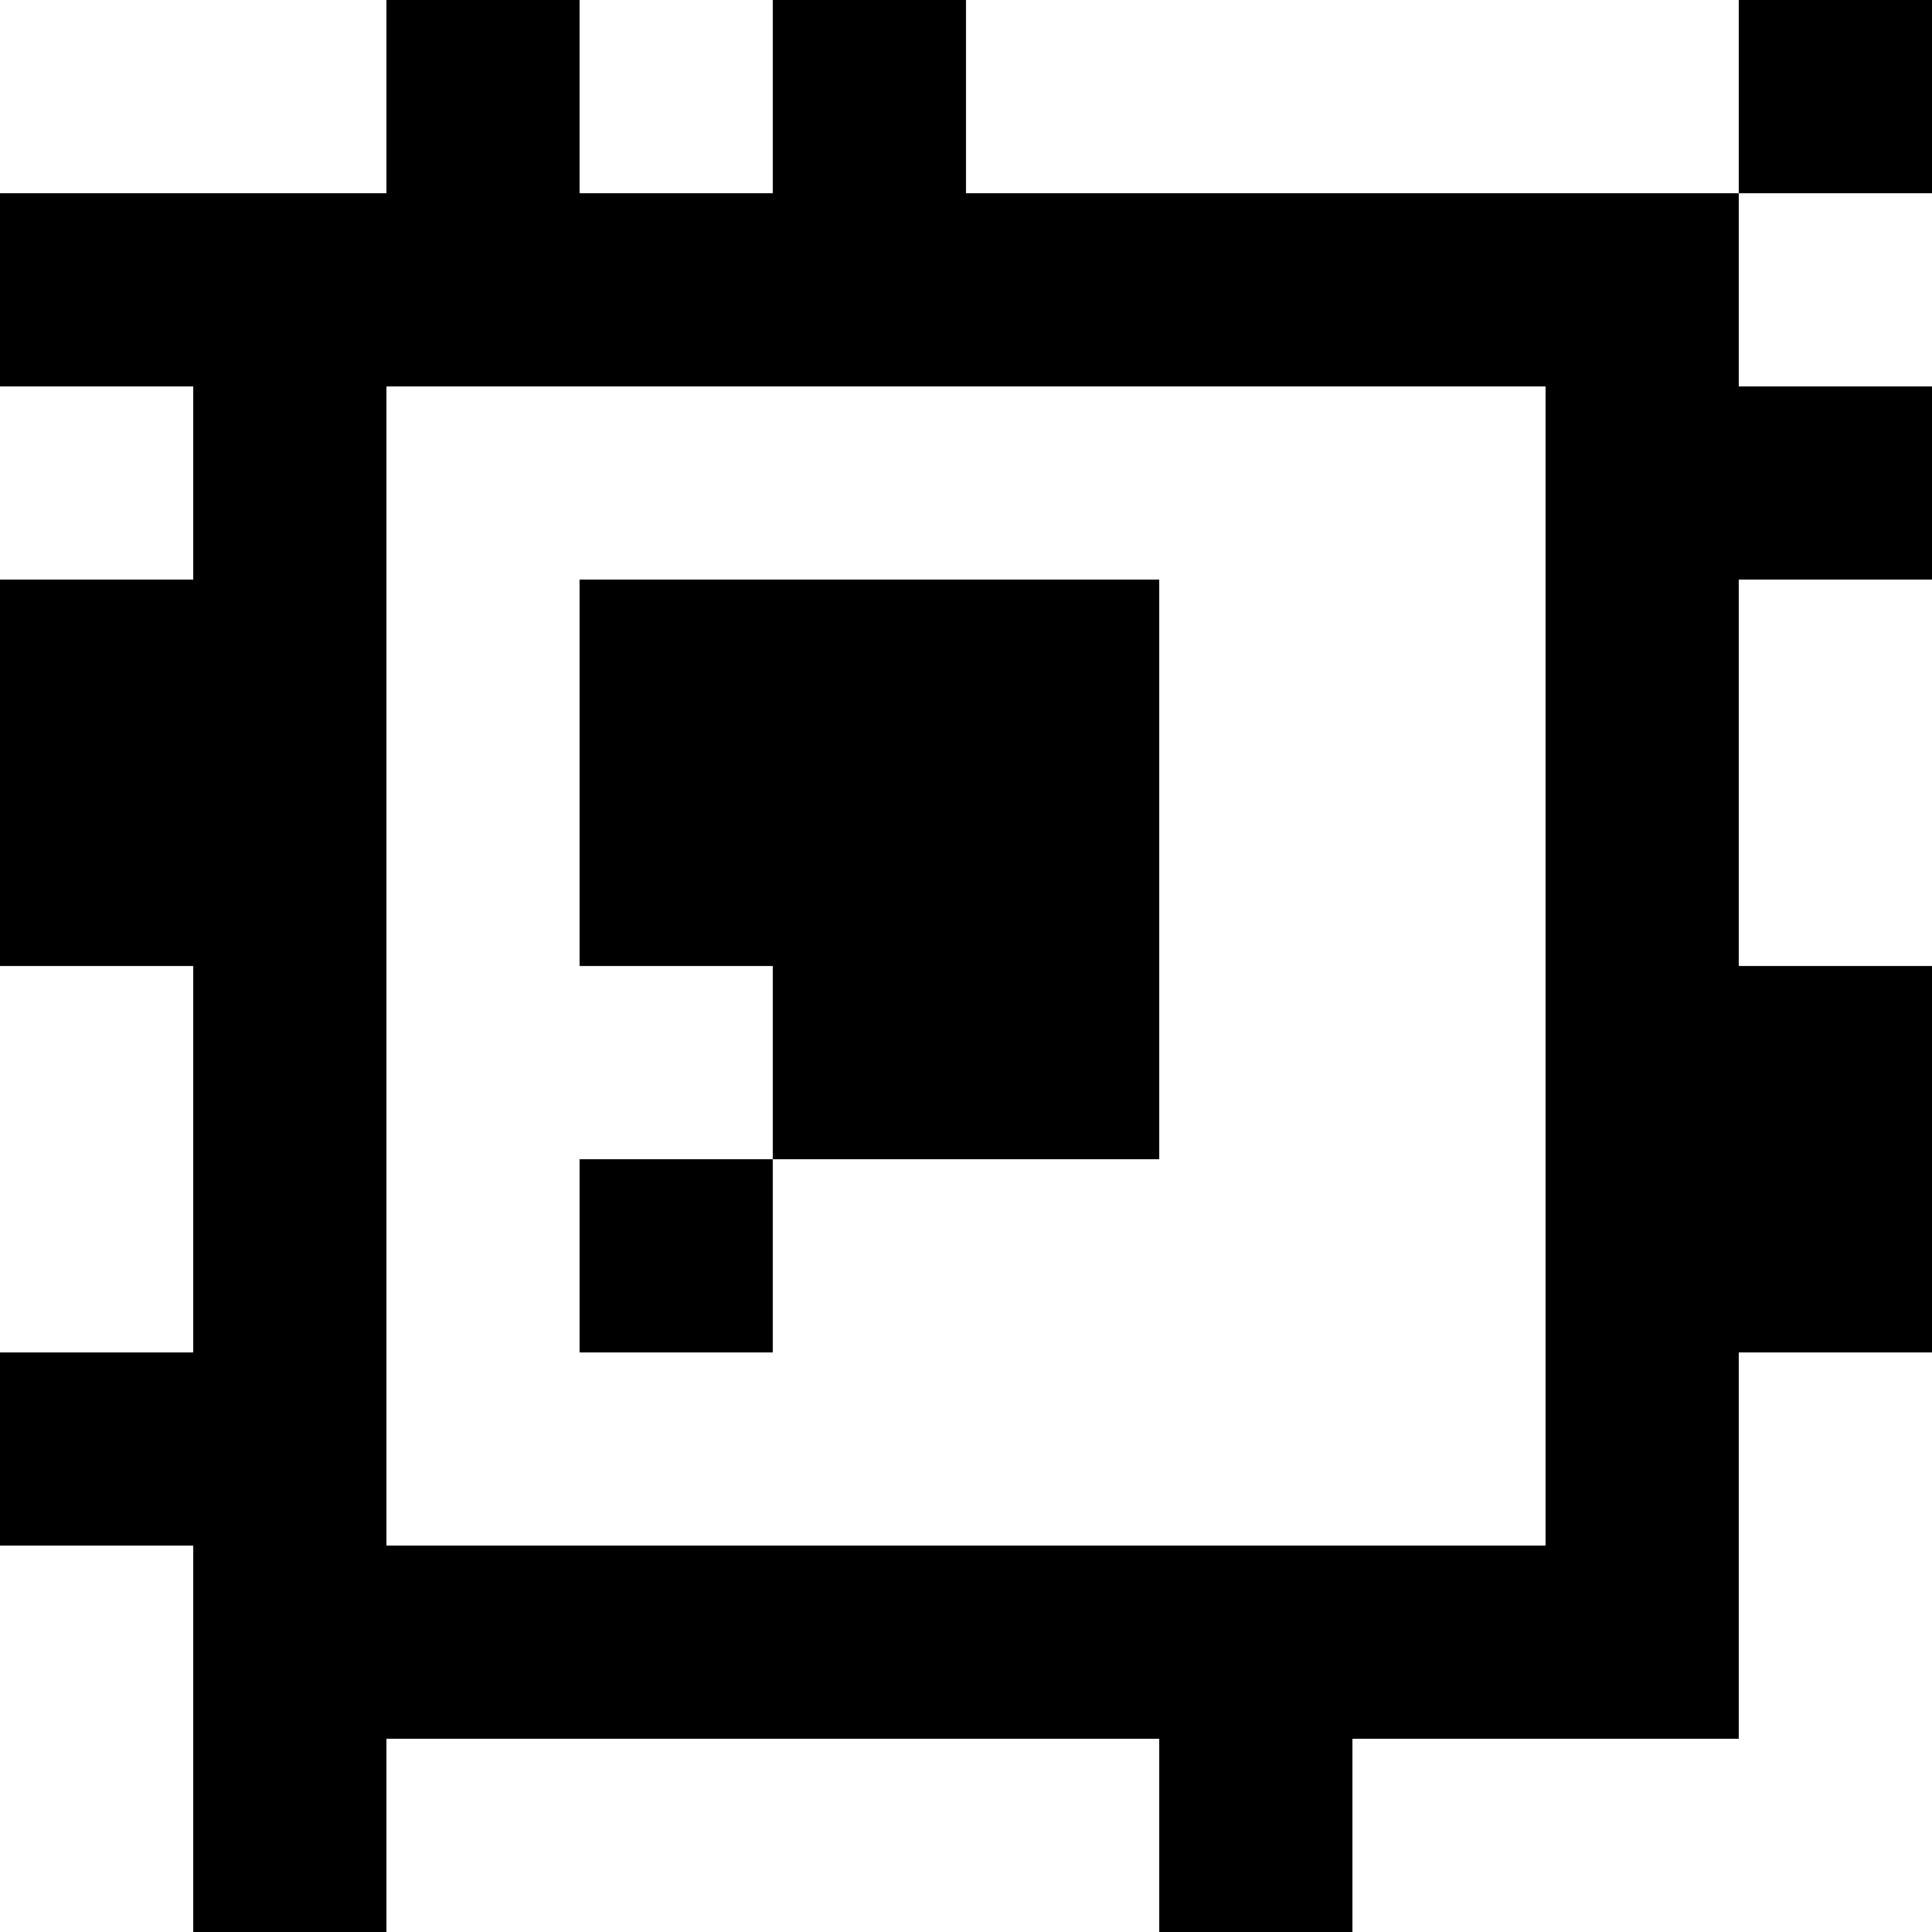 <?xml version="1.0" standalone="yes"?>
<svg xmlns="http://www.w3.org/2000/svg" width="100" height="100">
<rect width="100%" height="100%" fill="#808080" stroke="none"/>
<path style="fill:#ffffff; stroke:none;" d="M0 0L0 10L20 10L20 0L0 0z"/>
<path style="fill:#000000; stroke:none;" d="M20 0L20 10L0 10L0 20L10 20L10 30L0 30L0 50L10 50L10 70L0 70L0 80L10 80L10 100L20 100L20 90L60 90L60 100L70 100L70 90L90 90L90 70L100 70L100 50L90 50L90 30L100 30L100 20L90 20L90 10L100 10L100 0L90 0L90 10L50 10L50 0L40 0L40 10L30 10L30 0L20 0z"/>
<path style="fill:#ffffff; stroke:none;" d="M30 0L30 10L40 10L40 0L30 0M50 0L50 10L90 10L90 0L50 0M90 10L90 20L100 20L100 10L90 10M0 20L0 30L10 30L10 20L0 20M20 20L20 80L80 80L80 20L20 20z"/>
<path style="fill:#000000; stroke:none;" d="M30 30L30 50L40 50L40 60L30 60L30 70L40 70L40 60L60 60L60 30L30 30z"/>
<path style="fill:#ffffff; stroke:none;" d="M90 30L90 50L100 50L100 30L90 30M0 50L0 70L10 70L10 50L0 50M90 70L90 90L70 90L70 100L100 100L100 70L90 70M0 80L0 100L10 100L10 80L0 80M20 90L20 100L60 100L60 90L20 90z"/>
</svg>
